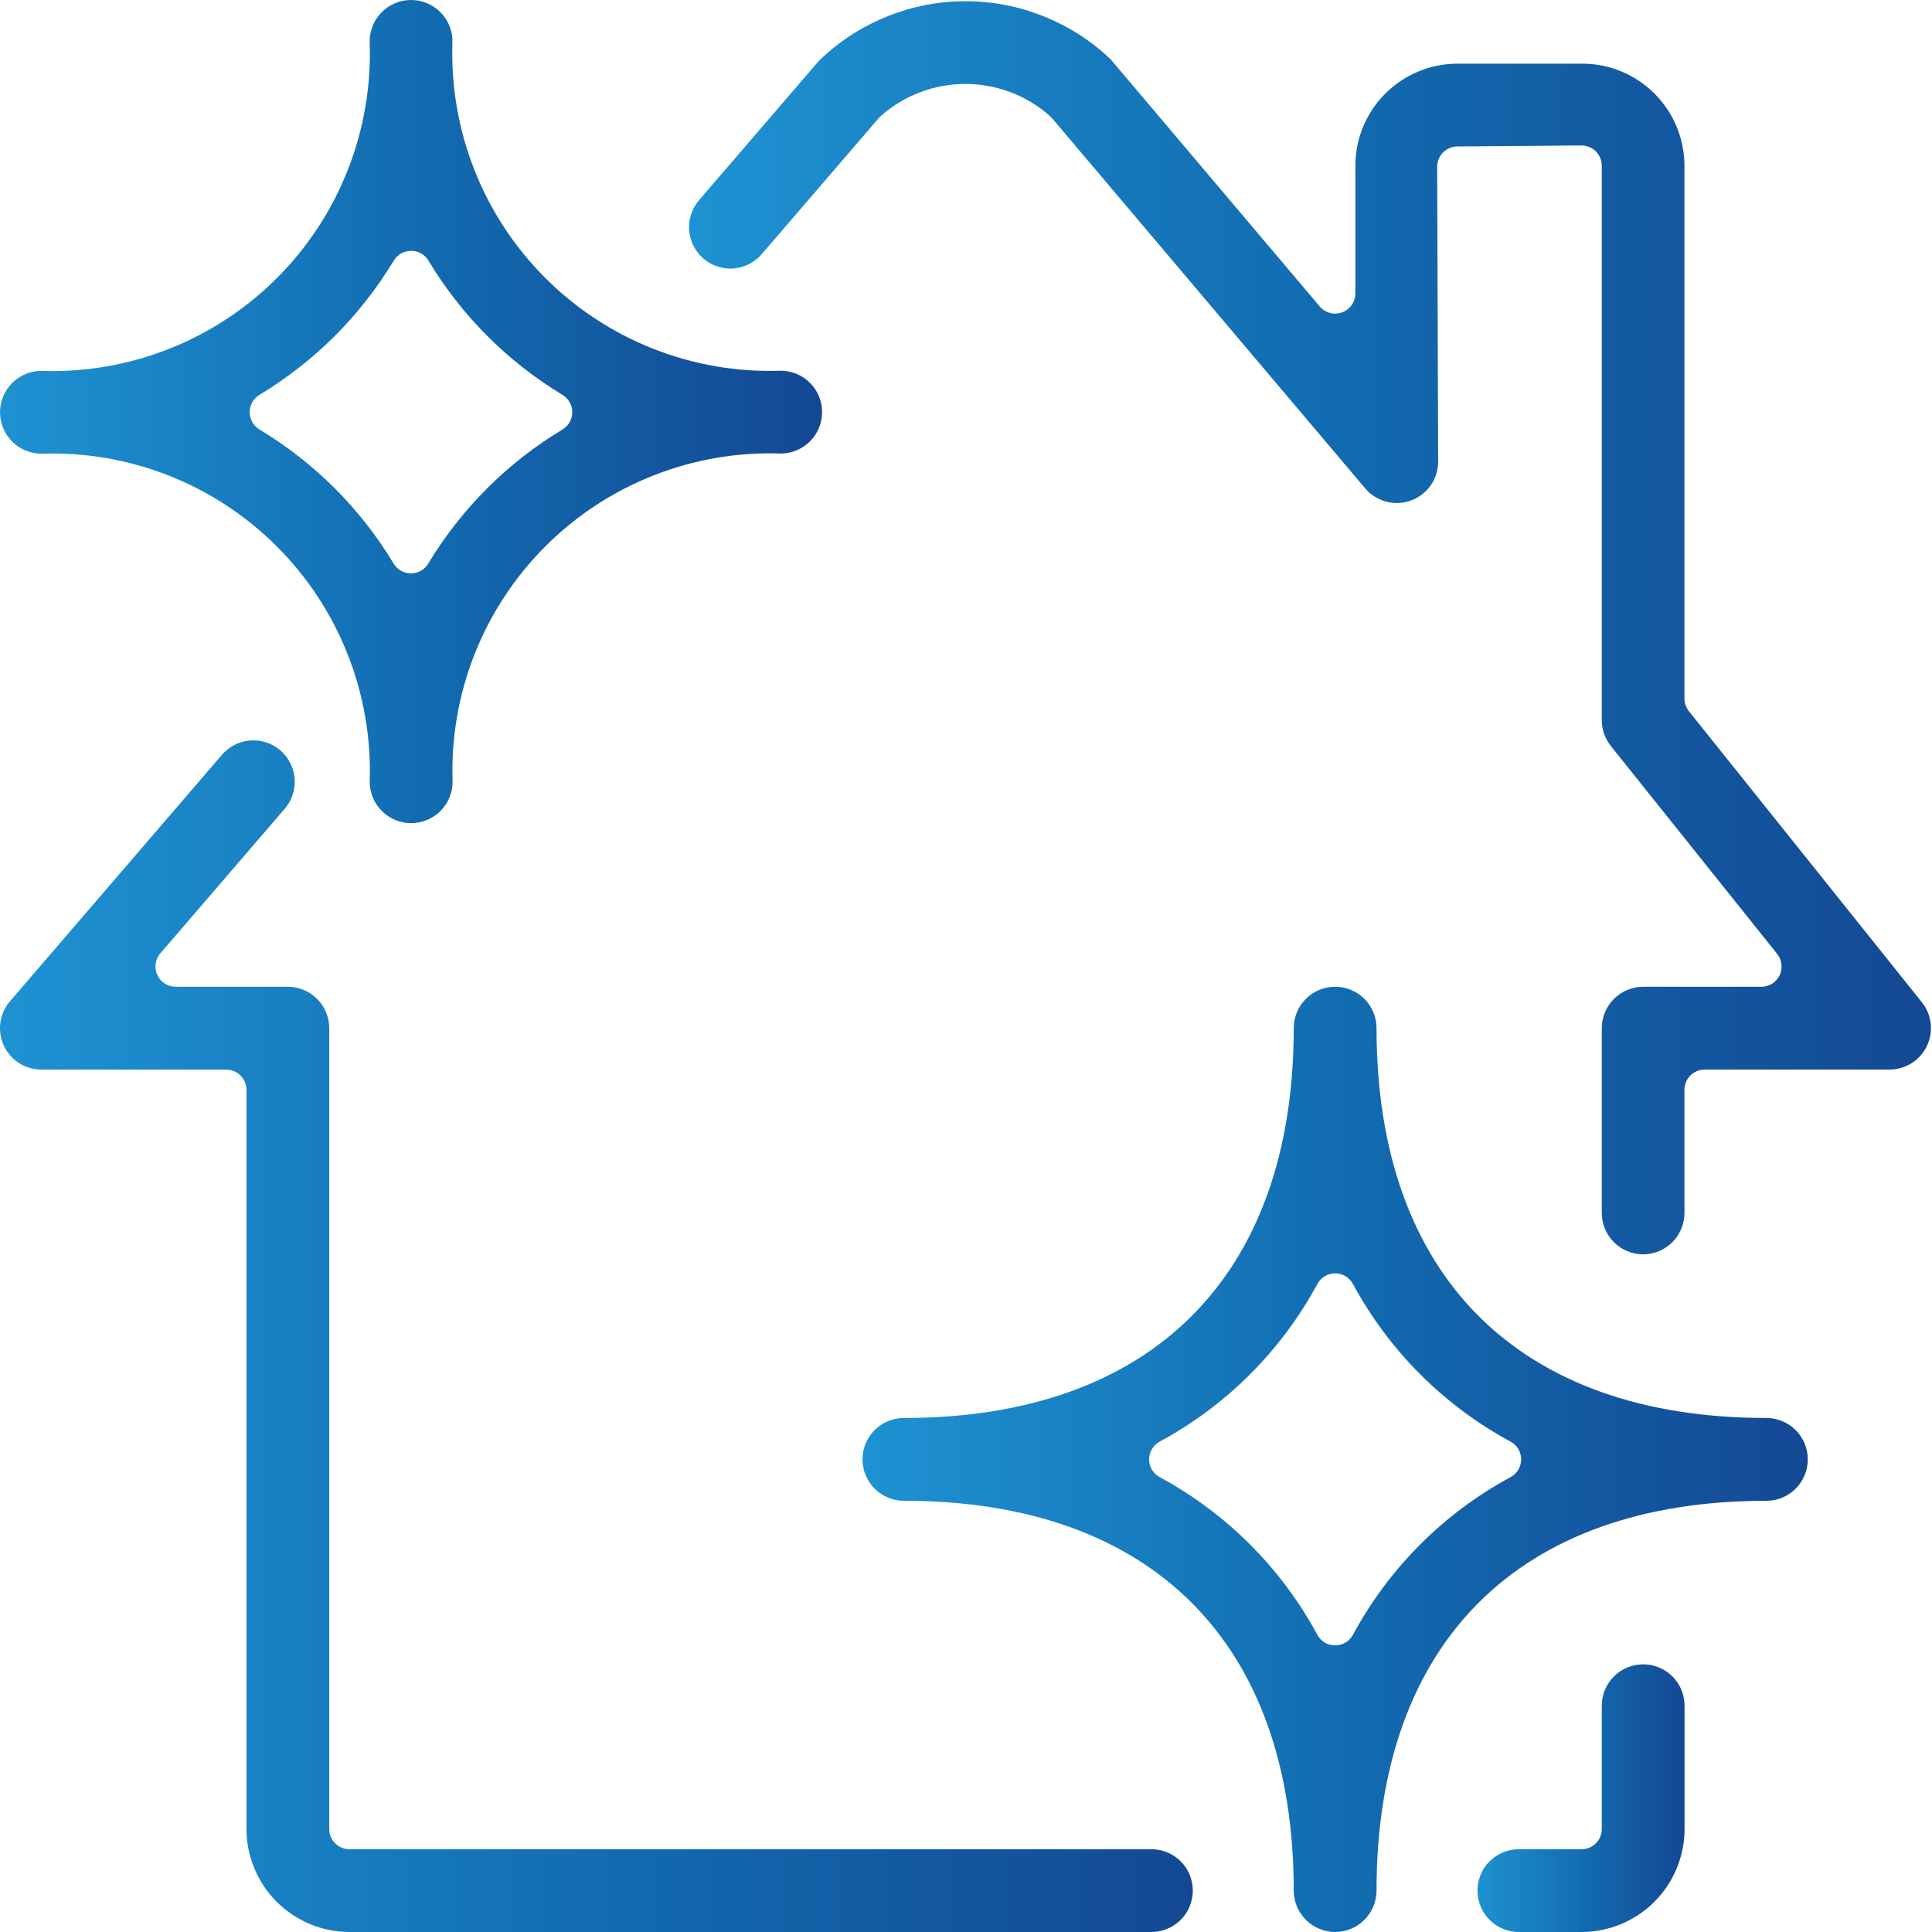 <svg width="51" height="51" viewBox="0 0 51 51" fill="none" xmlns="http://www.w3.org/2000/svg">
<path d="M43.376 33.112C43.086 33.111 42.808 32.996 42.603 32.791C42.399 32.586 42.283 32.309 42.283 32.019V27.141C42.283 26.851 42.399 26.574 42.603 26.369C42.808 26.164 43.086 26.049 43.376 26.048H46.496C46.596 26.048 46.695 26.02 46.78 25.966C46.865 25.913 46.934 25.836 46.977 25.746C47.021 25.655 47.038 25.554 47.026 25.454C47.015 25.354 46.975 25.259 46.913 25.181L42.522 19.693C42.368 19.499 42.283 19.258 42.283 19.01V4.375C42.283 4.233 42.227 4.097 42.127 3.997C42.027 3.897 41.891 3.841 41.749 3.84L38.468 3.866C38.327 3.867 38.192 3.924 38.093 4.025C37.994 4.125 37.938 4.261 37.938 4.402L37.964 12.188C37.964 12.411 37.895 12.63 37.766 12.813C37.638 12.996 37.456 13.135 37.246 13.212C37.036 13.289 36.807 13.299 36.591 13.242C36.374 13.184 36.181 13.062 36.037 12.891L27.773 3.121C27.757 3.102 27.74 3.084 27.721 3.067C27.104 2.519 26.308 2.216 25.483 2.216C24.659 2.216 23.863 2.519 23.246 3.067C23.229 3.083 23.212 3.099 23.197 3.117L20.107 6.709C20.004 6.828 19.876 6.924 19.733 6.99C19.589 7.055 19.433 7.089 19.276 7.089C19.016 7.089 18.765 6.995 18.568 6.825C18.349 6.636 18.214 6.368 18.192 6.08C18.17 5.791 18.264 5.506 18.452 5.286L21.603 1.622C21.628 1.594 21.655 1.568 21.683 1.543C22.713 0.573 24.074 0.032 25.488 0.032C26.903 0.032 28.264 0.573 29.294 1.543C29.322 1.57 29.349 1.599 29.373 1.63L34.837 8.089C34.907 8.173 35.002 8.233 35.108 8.261C35.213 8.289 35.325 8.284 35.428 8.246C35.531 8.208 35.619 8.14 35.682 8.05C35.745 7.961 35.778 7.854 35.778 7.744V4.375C35.779 3.661 36.062 2.977 36.567 2.472C37.071 1.967 37.755 1.683 38.468 1.681H41.772C42.486 1.682 43.17 1.966 43.675 2.471C44.18 2.976 44.464 3.661 44.465 4.375V18.44C44.465 18.561 44.506 18.679 44.582 18.773L50.733 26.458C50.861 26.618 50.942 26.812 50.965 27.017C50.988 27.221 50.953 27.428 50.864 27.614C50.775 27.799 50.635 27.956 50.461 28.066C50.287 28.175 50.085 28.233 49.879 28.234H44.999C44.857 28.234 44.721 28.29 44.621 28.39C44.521 28.49 44.465 28.626 44.465 28.767V32.019C44.465 32.308 44.35 32.585 44.146 32.79C43.942 32.995 43.665 33.11 43.376 33.112Z" fill="url(#paint0_linear_8396_2775)"/>
<path d="M9.225 51C8.504 50.999 7.813 50.712 7.303 50.202C6.794 49.693 6.507 49.001 6.506 48.281V28.769C6.506 28.627 6.45 28.491 6.35 28.391C6.25 28.291 6.114 28.235 5.973 28.235H1.094C0.884 28.235 0.679 28.175 0.503 28.062C0.326 27.949 0.186 27.788 0.099 27.597C0.012 27.407 -0.019 27.195 0.011 26.988C0.041 26.78 0.129 26.586 0.267 26.427L5.861 19.923C6.05 19.704 6.319 19.568 6.607 19.547C6.896 19.525 7.181 19.619 7.401 19.808C7.51 19.902 7.599 20.016 7.663 20.144C7.728 20.272 7.767 20.411 7.778 20.554C7.788 20.698 7.771 20.841 7.726 20.977C7.681 21.114 7.61 21.24 7.516 21.349L4.232 25.166C4.166 25.244 4.123 25.339 4.109 25.44C4.095 25.541 4.11 25.644 4.152 25.737C4.195 25.829 4.263 25.908 4.349 25.963C4.435 26.018 4.534 26.048 4.636 26.048H7.599C7.889 26.049 8.166 26.164 8.371 26.369C8.576 26.573 8.691 26.851 8.691 27.141V48.281C8.691 48.351 8.705 48.42 8.731 48.485C8.758 48.55 8.797 48.609 8.847 48.658C8.897 48.708 8.955 48.748 9.02 48.774C9.085 48.801 9.154 48.815 9.225 48.815H30.365C30.511 48.811 30.656 48.836 30.792 48.89C30.928 48.943 31.052 49.023 31.157 49.124C31.262 49.226 31.345 49.348 31.401 49.482C31.458 49.617 31.487 49.761 31.487 49.907C31.487 50.053 31.458 50.198 31.401 50.332C31.345 50.467 31.262 50.589 31.157 50.69C31.052 50.792 30.928 50.872 30.792 50.925C30.656 50.978 30.511 51.004 30.365 51H9.225Z" fill="url(#paint1_linear_8396_2775)"/>
<path d="M40.123 51C39.977 51.004 39.832 50.978 39.696 50.925C39.56 50.872 39.436 50.792 39.332 50.69C39.227 50.589 39.144 50.467 39.087 50.332C39.03 50.198 39.001 50.053 39.001 49.907C39.001 49.761 39.03 49.617 39.087 49.482C39.144 49.348 39.227 49.226 39.332 49.124C39.436 49.023 39.56 48.943 39.696 48.89C39.832 48.837 39.977 48.811 40.123 48.815H41.749C41.82 48.815 41.889 48.801 41.954 48.774C42.019 48.748 42.078 48.708 42.127 48.658C42.177 48.609 42.216 48.55 42.243 48.485C42.27 48.42 42.283 48.351 42.283 48.281V45.026C42.283 44.737 42.398 44.459 42.603 44.254C42.808 44.049 43.086 43.934 43.376 43.934C43.666 43.934 43.944 44.049 44.148 44.254C44.353 44.459 44.468 44.737 44.468 45.026V48.278C44.468 48.999 44.182 49.691 43.672 50.202C43.162 50.712 42.471 50.999 41.749 51H40.123Z" fill="url(#paint2_linear_8396_2775)"/>
<path d="M35.244 51C34.954 50.999 34.677 50.884 34.472 50.679C34.267 50.474 34.152 50.197 34.151 49.907C34.151 43.368 30.401 39.617 23.861 39.617C23.571 39.617 23.293 39.502 23.088 39.297C22.883 39.092 22.768 38.814 22.768 38.524C22.768 38.234 22.883 37.956 23.088 37.751C23.293 37.547 23.571 37.431 23.861 37.431C30.401 37.431 34.151 33.681 34.151 27.141C34.151 26.851 34.267 26.573 34.471 26.368C34.676 26.163 34.954 26.048 35.244 26.048C35.534 26.048 35.812 26.163 36.017 26.368C36.222 26.573 36.337 26.851 36.337 27.141C36.337 33.681 40.088 37.431 46.628 37.431C46.918 37.431 47.196 37.547 47.401 37.751C47.605 37.956 47.721 38.234 47.721 38.524C47.721 38.814 47.605 39.092 47.401 39.297C47.196 39.502 46.918 39.617 46.628 39.617C40.088 39.617 36.337 43.368 36.337 49.907C36.336 50.197 36.221 50.474 36.016 50.679C35.811 50.884 35.534 50.999 35.244 51ZM35.244 33.613C35.148 33.613 35.054 33.639 34.972 33.688C34.889 33.737 34.822 33.808 34.776 33.892C33.823 35.656 32.376 37.103 30.612 38.056C30.528 38.102 30.457 38.169 30.408 38.252C30.359 38.334 30.334 38.428 30.334 38.524C30.334 38.62 30.359 38.714 30.408 38.797C30.457 38.879 30.528 38.947 30.612 38.992C32.376 39.945 33.823 41.393 34.776 43.157C34.822 43.241 34.89 43.311 34.972 43.36C35.054 43.409 35.149 43.434 35.245 43.434C35.34 43.434 35.434 43.409 35.517 43.36C35.599 43.311 35.667 43.241 35.713 43.157C36.665 41.392 38.112 39.944 39.877 38.992C39.961 38.946 40.031 38.879 40.08 38.796C40.129 38.714 40.155 38.62 40.155 38.524C40.155 38.428 40.129 38.334 40.08 38.252C40.031 38.169 39.961 38.102 39.877 38.056C38.113 37.103 36.666 35.656 35.713 33.892C35.667 33.808 35.599 33.737 35.517 33.688C35.434 33.639 35.34 33.613 35.244 33.613Z" fill="url(#paint3_linear_8396_2775)"/>
<path d="M10.851 21.728C10.561 21.728 10.284 21.613 10.079 21.408C9.874 21.203 9.759 20.926 9.759 20.637C9.798 19.488 9.6 18.344 9.179 17.276C8.757 16.207 8.12 15.236 7.307 14.424C6.495 13.612 5.524 12.975 4.455 12.554C3.386 12.133 2.242 11.936 1.094 11.976C0.804 11.976 0.526 11.861 0.321 11.656C0.116 11.451 0.001 11.173 0.001 10.883C0.001 10.593 0.116 10.315 0.321 10.11C0.526 9.905 0.804 9.79 1.094 9.79C2.243 9.83 3.387 9.633 4.457 9.211C5.526 8.79 6.497 8.153 7.31 7.34C8.123 6.527 8.76 5.555 9.181 4.485C9.602 3.416 9.799 2.271 9.759 1.122C9.755 0.976 9.78 0.831 9.833 0.695C9.886 0.559 9.966 0.435 10.068 0.331C10.17 0.226 10.291 0.143 10.426 0.086C10.56 0.029 10.705 0 10.851 0C10.997 0 11.141 0.029 11.276 0.086C11.41 0.143 11.532 0.226 11.634 0.331C11.736 0.435 11.816 0.559 11.869 0.695C11.922 0.831 11.947 0.976 11.943 1.122C11.904 2.271 12.101 3.415 12.522 4.484C12.944 5.553 13.58 6.524 14.393 7.337C15.206 8.15 16.177 8.786 17.246 9.208C18.315 9.629 19.459 9.826 20.608 9.786C20.898 9.786 21.176 9.901 21.381 10.106C21.586 10.311 21.701 10.589 21.701 10.879C21.701 11.169 21.586 11.447 21.381 11.652C21.176 11.857 20.898 11.972 20.608 11.972C19.46 11.932 18.316 12.13 17.247 12.552C16.178 12.973 15.208 13.61 14.395 14.423C13.583 15.235 12.947 16.206 12.525 17.275C12.104 18.344 11.908 19.488 11.947 20.637C11.947 20.78 11.918 20.923 11.863 21.055C11.808 21.188 11.727 21.308 11.625 21.41C11.523 21.511 11.402 21.592 11.27 21.646C11.137 21.701 10.994 21.729 10.851 21.728ZM10.851 6.623C10.758 6.623 10.668 6.647 10.588 6.692C10.508 6.737 10.441 6.803 10.393 6.882C9.518 8.333 8.302 9.548 6.85 10.422C6.771 10.469 6.706 10.536 6.66 10.617C6.615 10.697 6.591 10.787 6.591 10.879C6.591 10.972 6.615 11.062 6.66 11.142C6.706 11.222 6.771 11.29 6.85 11.337C8.301 12.21 9.516 13.425 10.39 14.876C10.438 14.955 10.505 15.021 10.585 15.066C10.665 15.111 10.755 15.135 10.848 15.135C10.94 15.135 11.03 15.111 11.111 15.066C11.191 15.021 11.258 14.955 11.305 14.876C12.18 13.425 13.396 12.211 14.848 11.338C14.927 11.291 14.992 11.224 15.037 11.144C15.083 11.064 15.107 10.973 15.107 10.881C15.107 10.789 15.083 10.698 15.037 10.618C14.992 10.538 14.927 10.471 14.848 10.423C13.397 9.548 12.182 8.331 11.31 6.879C11.263 6.8 11.195 6.734 11.115 6.689C11.035 6.643 10.944 6.62 10.852 6.62L10.851 6.623Z" fill="url(#paint4_linear_8396_2775)"/>
<defs>
<linearGradient id="paint0_linear_8396_2775" x1="18.189" y1="16.572" x2="50.972" y2="16.572" gradientUnits="userSpaceOnUse">
<stop stop-color="#1E92D2"/>
<stop offset="0.517" stop-color="#126BB0"/>
<stop offset="1" stop-color="#144894"/>
</linearGradient>
<linearGradient id="paint1_linear_8396_2775" x1="5.99662e-06" y1="35.272" x2="31.487" y2="35.272" gradientUnits="userSpaceOnUse">
<stop stop-color="#1E92D2"/>
<stop offset="0.517" stop-color="#126BB0"/>
<stop offset="1" stop-color="#144894"/>
</linearGradient>
<linearGradient id="paint2_linear_8396_2775" x1="39.001" y1="47.467" x2="44.468" y2="47.467" gradientUnits="userSpaceOnUse">
<stop stop-color="#1E92D2"/>
<stop offset="0.517" stop-color="#126BB0"/>
<stop offset="1" stop-color="#144894"/>
</linearGradient>
<linearGradient id="paint3_linear_8396_2775" x1="22.768" y1="38.524" x2="47.721" y2="38.524" gradientUnits="userSpaceOnUse">
<stop stop-color="#1E92D2"/>
<stop offset="0.517" stop-color="#126BB0"/>
<stop offset="1" stop-color="#144894"/>
</linearGradient>
<linearGradient id="paint4_linear_8396_2775" x1="0.001" y1="10.864" x2="21.701" y2="10.864" gradientUnits="userSpaceOnUse">
<stop stop-color="#1E92D2"/>
<stop offset="0.517" stop-color="#126BB0"/>
<stop offset="1" stop-color="#144894"/>
</linearGradient>
</defs>
</svg>
